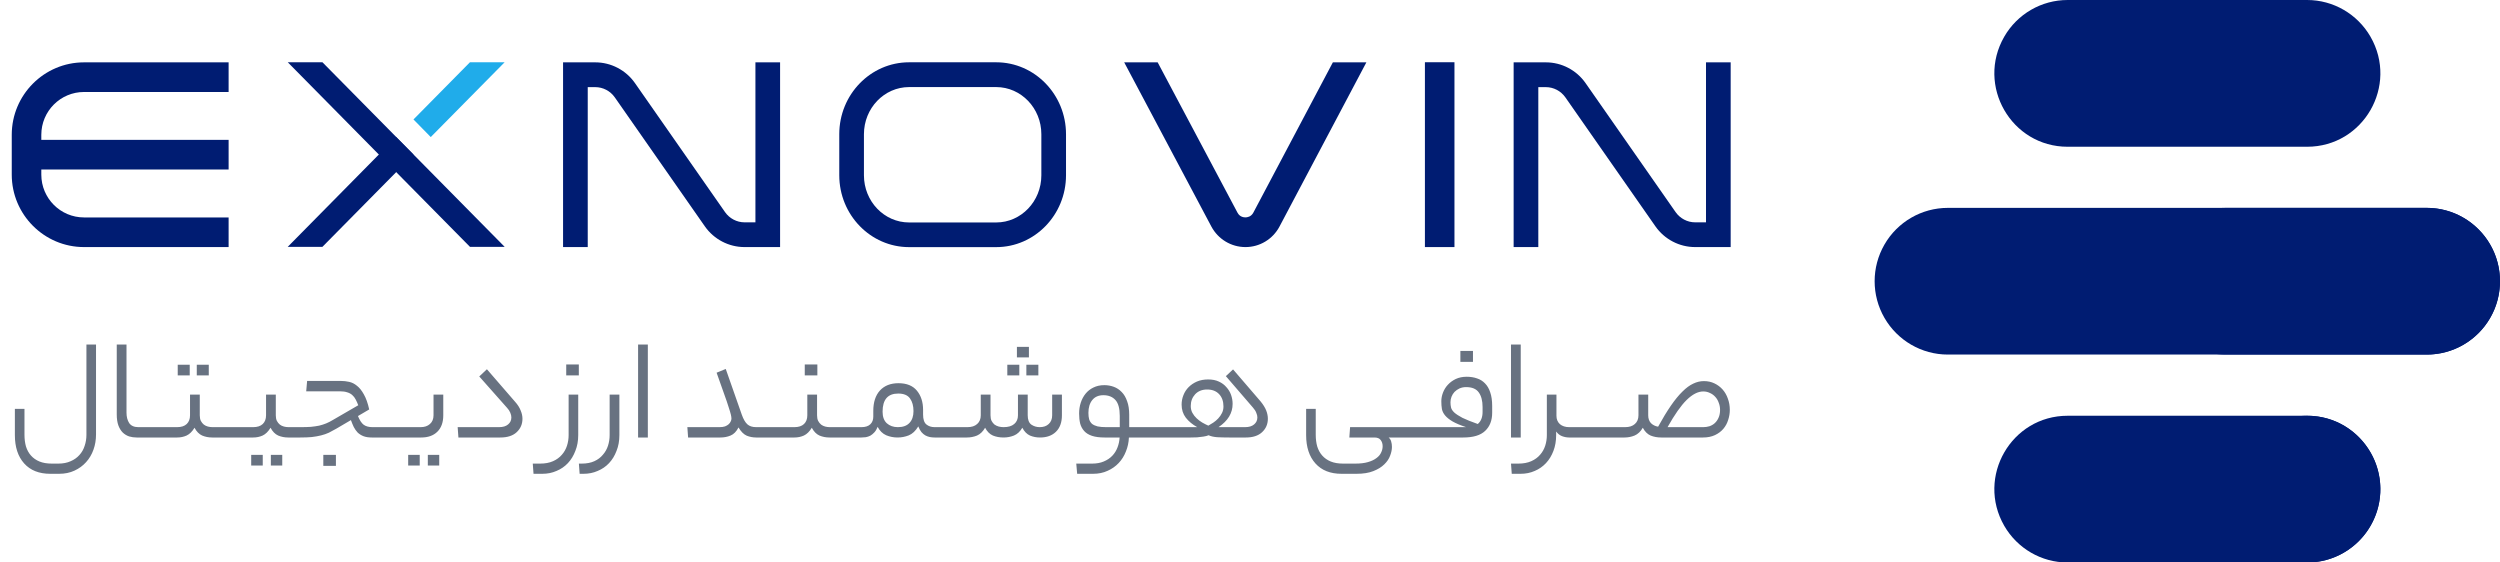 <svg width="200" height="45" viewBox="0 0 200 45" fill="none" xmlns="http://www.w3.org/2000/svg">
<path d="M18.289 19.766H6.722C3.533 19.766 0.94 17.167 0.94 13.97V10.784C0.94 7.587 3.533 4.988 6.722 4.988H18.289V7.359H6.722C4.837 7.359 3.305 8.894 3.305 10.784V13.97C3.305 15.86 4.837 17.395 6.722 17.395H18.289V19.766Z" fill="#001C72"/>
<path d="M18.289 11.189H2.123V13.56H18.289V11.189Z" fill="#001C72"/>
<path d="M116.357 4.979H113.993V19.766H116.357V4.979Z" fill="#001C72"/>
<path d="M109.31 4.988L102.36 18.123C101.825 19.136 100.778 19.766 99.637 19.766C98.497 19.766 97.449 19.136 96.909 18.123L89.936 4.988H92.613L98.999 17.013C99.181 17.358 99.502 17.391 99.633 17.391C99.763 17.391 100.084 17.353 100.266 17.013L106.629 4.988H109.305H109.31Z" fill="#001C72"/>
<path d="M79.696 19.77H72.727C69.646 19.77 67.142 17.19 67.142 14.022V10.732C67.142 7.564 69.646 4.983 72.727 4.983H79.696C82.777 4.983 85.281 7.564 85.281 10.732V14.022C85.281 17.19 82.777 19.77 79.696 19.77ZM72.727 6.966C70.735 6.966 69.115 8.656 69.115 10.737V14.026C69.115 16.107 70.735 17.797 72.727 17.797H79.696C81.688 17.797 83.308 16.107 83.308 14.026V10.737C83.308 8.656 81.688 6.966 79.696 6.966H72.727V6.966Z" fill="#001C72"/>
<path d="M40.372 19.747H37.597L23.019 4.979H25.793L40.372 19.747Z" fill="#001C72"/>
<path d="M31.686 10.965L33.078 12.37L25.793 19.747H23.019L31.686 10.965Z" fill="#001C72"/>
<path d="M40.372 4.979L34.46 10.965L33.078 9.556L37.597 4.979H40.372Z" fill="#20ACEA"/>
<path d="M47.019 19.766H45.045V4.988H47.624C48.885 4.988 50.072 5.609 50.798 6.649L58.004 16.971C58.362 17.479 58.944 17.787 59.563 17.787H60.434V4.988H62.407V19.766H59.563C58.302 19.766 57.115 19.145 56.389 18.109L49.183 7.788C48.825 7.279 48.243 6.971 47.624 6.971H47.019V19.766V19.766Z" fill="#001C72"/>
<path d="M123.065 19.766H121.091V4.988H123.67C124.932 4.988 126.119 5.609 126.845 6.649L134.05 16.971C134.409 17.479 134.991 17.787 135.61 17.787H136.48V4.988H138.454V19.766H135.61C134.348 19.766 133.161 19.145 132.435 18.109L125.229 7.788C124.871 7.279 124.289 6.971 123.67 6.971H123.065V19.766Z" fill="#001C72"/>
<path d="M184.569 0H165.409C163.319 0 161.383 1.12 160.34 2.935C158.087 6.845 160.904 11.74 165.409 11.74H184.569C189.075 11.74 191.891 6.85 189.638 2.935C188.591 1.12 186.659 0 184.569 0Z" fill="#001C72"/>
<path d="M165.409 45H184.569C186.659 45 188.595 43.88 189.638 42.065C191.891 38.155 189.075 33.26 184.569 33.26H165.409C160.904 33.26 158.087 38.15 160.34 42.065C161.388 43.88 163.319 45 165.409 45Z" fill="#001C72"/>
<path d="M194.144 16.63H155.825C153.735 16.63 151.799 17.75 150.756 19.565C149.709 21.38 149.709 23.615 150.756 25.43C151.804 27.245 153.735 28.365 155.825 28.365H194.144C196.234 28.365 198.17 27.245 199.213 25.43C200.26 23.615 200.26 21.38 199.213 19.565C198.166 17.75 196.234 16.63 194.144 16.63Z" fill="#001C72"/>
<path d="M184.574 45C187.808 45 190.429 42.372 190.429 39.13C190.429 35.888 187.808 33.26 184.574 33.26C181.339 33.26 178.718 35.888 178.718 39.13C178.718 42.372 181.339 45 184.574 45Z" fill="#001C72"/>
<path d="M194.144 16.63H178.057C174.823 16.63 172.201 19.257 172.201 22.498C172.201 25.738 174.823 28.365 178.057 28.365H194.144C197.378 28.365 200 25.738 200 22.498C200 19.257 197.378 16.63 194.144 16.63Z" fill="#001C72"/>
<path d="M7.682 34.76C7.682 35.192 7.614 35.596 7.478 35.972C7.342 36.356 7.146 36.688 6.89 36.968C6.634 37.256 6.322 37.484 5.954 37.652C5.594 37.82 5.186 37.904 4.73 37.904H4.022C3.126 37.904 2.43 37.628 1.934 37.076C1.438 36.524 1.19 35.768 1.19 34.808V32.708H1.958V34.784C1.958 35.128 1.998 35.44 2.078 35.72C2.166 36 2.298 36.24 2.474 36.44C2.658 36.648 2.886 36.808 3.158 36.92C3.43 37.032 3.758 37.088 4.142 37.088H4.67C5.046 37.088 5.374 37.024 5.654 36.896C5.934 36.776 6.166 36.612 6.35 36.404C6.542 36.196 6.682 35.952 6.77 35.672C6.866 35.392 6.914 35.1 6.914 34.796V27.56H7.682V34.76ZM10.936 35C10.728 35 10.528 34.972 10.336 34.916C10.144 34.852 9.972 34.748 9.82 34.604C9.676 34.46 9.56 34.272 9.472 34.04C9.384 33.8 9.34 33.504 9.34 33.152V27.56H10.12V33.008C10.12 33.344 10.192 33.624 10.336 33.848C10.488 34.064 10.732 34.172 11.068 34.172H11.272C11.448 34.172 11.536 34.308 11.536 34.58C11.536 34.86 11.448 35 11.272 35H10.936ZM13.257 34.172C13.361 34.172 13.429 34.208 13.461 34.28C13.501 34.344 13.521 34.444 13.521 34.58C13.521 34.724 13.501 34.832 13.461 34.904C13.429 34.968 13.361 35 13.257 35H11.277C11.173 35 11.105 34.968 11.073 34.904C11.033 34.84 11.013 34.74 11.013 34.604C11.013 34.46 11.033 34.352 11.073 34.28C11.105 34.208 11.173 34.172 11.277 34.172H13.257ZM14.17 34.172C14.506 34.172 14.762 34.088 14.938 33.92C15.114 33.752 15.202 33.52 15.202 33.224V31.568H15.982V33.224C15.982 33.4 16.01 33.548 16.066 33.668C16.13 33.788 16.21 33.888 16.306 33.968C16.402 34.04 16.51 34.092 16.63 34.124C16.75 34.156 16.874 34.172 17.002 34.172H17.362C17.546 34.172 17.638 34.308 17.638 34.58C17.638 34.86 17.546 35 17.362 35H16.978C16.69 35 16.422 34.948 16.174 34.844C15.926 34.732 15.722 34.524 15.562 34.22C15.378 34.524 15.166 34.732 14.926 34.844C14.694 34.948 14.442 35 14.17 35H13.258C13.154 35 13.086 34.968 13.054 34.904C13.014 34.84 12.994 34.74 12.994 34.604C12.994 34.46 13.014 34.352 13.054 34.28C13.086 34.208 13.154 34.172 13.258 34.172H14.17ZM16.702 30.032H15.742V29.18H16.702V30.032ZM15.178 30.032H14.218V29.18H15.178V30.032ZM19.339 34.172C19.443 34.172 19.511 34.208 19.543 34.28C19.583 34.344 19.603 34.444 19.603 34.58C19.603 34.724 19.583 34.832 19.543 34.904C19.511 34.968 19.443 35 19.339 35H17.359C17.255 35 17.187 34.968 17.155 34.904C17.115 34.84 17.095 34.74 17.095 34.604C17.095 34.46 17.115 34.352 17.155 34.28C17.187 34.208 17.255 34.172 17.359 34.172H19.339ZM20.252 34.172C20.588 34.172 20.844 34.088 21.02 33.92C21.196 33.752 21.284 33.52 21.284 33.224V31.568H22.064V33.224C22.064 33.4 22.092 33.548 22.148 33.668C22.212 33.788 22.292 33.888 22.388 33.968C22.484 34.04 22.592 34.092 22.712 34.124C22.832 34.156 22.956 34.172 23.084 34.172H23.444C23.628 34.172 23.72 34.308 23.72 34.58C23.72 34.86 23.628 35 23.444 35H23.06C22.772 35 22.504 34.948 22.256 34.844C22.008 34.732 21.804 34.524 21.644 34.22C21.46 34.524 21.248 34.732 21.008 34.844C20.776 34.948 20.524 35 20.252 35H19.34C19.236 35 19.168 34.968 19.136 34.904C19.096 34.84 19.076 34.74 19.076 34.604C19.076 34.46 19.096 34.352 19.136 34.28C19.168 34.208 19.236 34.172 19.34 34.172H20.252ZM22.58 37.244H21.668V36.392H22.58V37.244ZM21.02 37.244H20.096V36.392H21.02V37.244ZM28.637 33.284C28.773 33.62 28.925 33.852 29.093 33.98C29.269 34.108 29.505 34.172 29.801 34.172H30.593C30.697 34.172 30.765 34.208 30.797 34.28C30.837 34.344 30.857 34.444 30.857 34.58C30.857 34.724 30.837 34.832 30.797 34.904C30.765 34.968 30.697 35 30.593 35H29.741C29.477 35 29.253 34.964 29.069 34.892C28.893 34.82 28.741 34.724 28.613 34.604C28.493 34.476 28.389 34.328 28.301 34.16C28.221 33.992 28.145 33.808 28.073 33.608L26.909 34.292C26.701 34.412 26.501 34.52 26.309 34.616C26.117 34.704 25.909 34.776 25.685 34.832C25.461 34.888 25.213 34.932 24.941 34.964C24.677 34.988 24.373 35 24.029 35H23.441C23.337 35 23.269 34.968 23.237 34.904C23.197 34.84 23.177 34.74 23.177 34.604C23.177 34.46 23.197 34.352 23.237 34.28C23.269 34.208 23.337 34.172 23.441 34.172H24.041C24.353 34.172 24.629 34.164 24.869 34.148C25.109 34.124 25.329 34.092 25.529 34.052C25.729 34.004 25.917 33.944 26.093 33.872C26.269 33.8 26.449 33.708 26.633 33.596L28.661 32.42C28.597 32.252 28.529 32.1 28.457 31.964C28.385 31.82 28.293 31.7 28.181 31.604C28.077 31.508 27.945 31.436 27.785 31.388C27.625 31.332 27.425 31.304 27.185 31.304H24.497L24.569 30.476H27.293C27.501 30.476 27.713 30.5 27.929 30.548C28.153 30.596 28.361 30.7 28.553 30.86C28.753 31.012 28.937 31.24 29.105 31.544C29.281 31.848 29.425 32.252 29.537 32.756L28.637 33.284ZM26.873 37.268H25.865V36.392H26.873V37.268ZM32.57 34.172C32.674 34.172 32.742 34.208 32.774 34.28C32.814 34.344 32.834 34.444 32.834 34.58C32.834 34.724 32.814 34.832 32.774 34.904C32.742 34.968 32.674 35 32.57 35H30.59C30.486 35 30.418 34.968 30.386 34.904C30.346 34.84 30.326 34.74 30.326 34.604C30.326 34.46 30.346 34.352 30.386 34.28C30.418 34.208 30.486 34.172 30.59 34.172H32.57ZM33.65 34.172C33.962 34.172 34.21 34.088 34.394 33.92C34.586 33.752 34.682 33.52 34.682 33.224V31.568H35.462V33.224C35.462 33.792 35.302 34.232 34.982 34.544C34.67 34.848 34.242 35 33.698 35H32.57C32.466 35 32.398 34.968 32.366 34.904C32.326 34.84 32.306 34.74 32.306 34.604C32.306 34.46 32.326 34.352 32.366 34.28C32.398 34.208 32.466 34.172 32.57 34.172H33.65ZM35.138 37.244H34.226V36.392H35.138V37.244ZM33.578 37.244H32.654V36.392H33.578V37.244ZM41.209 32.144C41.417 32.376 41.565 32.608 41.653 32.84C41.749 33.064 41.797 33.284 41.797 33.5C41.797 33.932 41.641 34.292 41.329 34.58C41.025 34.86 40.589 35 40.021 35H36.673L36.613 34.172H39.925C40.237 34.172 40.477 34.1 40.645 33.956C40.821 33.812 40.909 33.624 40.909 33.392C40.909 33.28 40.881 33.156 40.825 33.02C40.769 32.884 40.685 32.756 40.573 32.636L38.341 30.116L38.953 29.54L41.209 32.144ZM46.258 34.808C46.258 35.272 46.182 35.692 46.03 36.068C45.886 36.452 45.686 36.78 45.43 37.052C45.174 37.324 44.87 37.532 44.518 37.676C44.174 37.828 43.798 37.904 43.39 37.904H42.682L42.622 37.088H43.21C43.61 37.088 43.954 37.024 44.242 36.896C44.53 36.768 44.766 36.596 44.95 36.38C45.134 36.172 45.27 35.932 45.358 35.66C45.446 35.388 45.49 35.104 45.49 34.808V31.568H46.258V34.808ZM46.306 30.032H45.298V29.156H46.306V30.032ZM46.311 37.088H46.539C46.931 37.088 47.267 37.024 47.547 36.896C47.827 36.768 48.055 36.596 48.231 36.38C48.415 36.172 48.551 35.932 48.639 35.66C48.727 35.388 48.771 35.104 48.771 34.808V31.568H49.551V34.808C49.551 35.272 49.475 35.692 49.323 36.068C49.179 36.452 48.979 36.78 48.723 37.052C48.467 37.324 48.163 37.532 47.811 37.676C47.467 37.828 47.091 37.904 46.683 37.904H46.371L46.311 37.088ZM51.047 27.56H51.827V35H51.047V27.56ZM57.556 34.172C57.732 34.172 57.88 34.152 58 34.112C58.12 34.064 58.216 34.008 58.288 33.944C58.368 33.872 58.424 33.796 58.456 33.716C58.496 33.636 58.516 33.56 58.516 33.488C58.516 33.408 58.5 33.3 58.468 33.164C58.436 33.028 58.376 32.828 58.288 32.564C58.208 32.3 58.088 31.948 57.928 31.508C57.776 31.068 57.576 30.504 57.328 29.816L58.06 29.516L59.344 33.176C59.472 33.536 59.62 33.792 59.788 33.944C59.956 34.096 60.192 34.172 60.496 34.172H60.664C60.84 34.172 60.928 34.308 60.928 34.58C60.928 34.86 60.84 35 60.664 35H60.496C60.232 35 59.98 34.952 59.74 34.856C59.5 34.752 59.28 34.532 59.08 34.196C58.912 34.524 58.7 34.74 58.444 34.844C58.196 34.948 57.924 35 57.628 35H55.048L54.988 34.172H57.556ZM62.64 34.172C62.744 34.172 62.812 34.208 62.844 34.28C62.884 34.344 62.904 34.444 62.904 34.58C62.904 34.724 62.884 34.832 62.844 34.904C62.812 34.968 62.744 35 62.64 35H60.66C60.556 35 60.488 34.968 60.456 34.904C60.416 34.84 60.396 34.74 60.396 34.604C60.396 34.46 60.416 34.352 60.456 34.28C60.488 34.208 60.556 34.172 60.66 34.172H62.64ZM63.553 34.172C63.889 34.172 64.145 34.088 64.321 33.92C64.497 33.752 64.585 33.52 64.585 33.224V31.568H65.365V33.224C65.365 33.4 65.393 33.548 65.449 33.668C65.513 33.788 65.593 33.888 65.689 33.968C65.785 34.04 65.893 34.092 66.013 34.124C66.133 34.156 66.257 34.172 66.385 34.172H66.745C66.929 34.172 67.021 34.308 67.021 34.58C67.021 34.86 66.929 35 66.745 35H66.361C66.073 35 65.805 34.948 65.557 34.844C65.309 34.732 65.105 34.524 64.945 34.22C64.761 34.524 64.549 34.732 64.309 34.844C64.077 34.948 63.825 35 63.553 35H62.641C62.537 35 62.469 34.968 62.437 34.904C62.397 34.84 62.377 34.74 62.377 34.604C62.377 34.46 62.397 34.352 62.437 34.28C62.469 34.208 62.537 34.172 62.641 34.172H63.553ZM65.389 30.032H64.381V29.156H65.389V30.032ZM68.722 34.172C68.826 34.172 68.894 34.208 68.926 34.28C68.966 34.344 68.986 34.444 68.986 34.58C68.986 34.724 68.966 34.832 68.926 34.904C68.894 34.968 68.826 35 68.722 35H66.742C66.638 35 66.57 34.968 66.538 34.904C66.498 34.84 66.478 34.74 66.478 34.604C66.478 34.46 66.498 34.352 66.538 34.28C66.57 34.208 66.638 34.172 66.742 34.172H68.722ZM68.915 34.172C69.227 34.172 69.463 34.096 69.623 33.944C69.783 33.792 69.863 33.588 69.863 33.332V32.876C69.863 32.18 70.039 31.636 70.391 31.244C70.751 30.852 71.247 30.656 71.879 30.656C72.535 30.656 73.027 30.856 73.355 31.256C73.683 31.656 73.847 32.168 73.847 32.792V33.164C73.847 33.548 73.935 33.812 74.111 33.956C74.287 34.1 74.507 34.172 74.771 34.172H74.975C75.079 34.172 75.147 34.208 75.179 34.28C75.219 34.344 75.239 34.444 75.239 34.58C75.239 34.724 75.219 34.832 75.179 34.904C75.147 34.968 75.079 35 74.975 35H74.771C74.643 35 74.515 34.988 74.387 34.964C74.267 34.94 74.147 34.896 74.027 34.832C73.915 34.768 73.811 34.68 73.715 34.568C73.619 34.448 73.535 34.296 73.463 34.112C73.247 34.472 72.991 34.712 72.695 34.832C72.407 34.944 72.111 35 71.807 35C71.487 35 71.183 34.94 70.895 34.82C70.607 34.692 70.379 34.468 70.211 34.148C70.139 34.332 70.051 34.48 69.947 34.592C69.843 34.704 69.735 34.792 69.623 34.856C69.511 34.912 69.391 34.952 69.263 34.976C69.143 34.992 69.027 35 68.915 35H68.723C68.619 35 68.551 34.968 68.519 34.904C68.479 34.84 68.459 34.74 68.459 34.604C68.459 34.46 68.479 34.352 68.519 34.28C68.551 34.208 68.619 34.172 68.723 34.172H68.915ZM73.079 32.888C73.079 32.472 72.987 32.136 72.803 31.88C72.619 31.616 72.303 31.484 71.855 31.484C71.023 31.484 70.607 31.968 70.607 32.936C70.607 33.344 70.719 33.652 70.943 33.86C71.175 34.068 71.471 34.172 71.831 34.172C72.239 34.172 72.547 34.06 72.755 33.836C72.971 33.612 73.079 33.296 73.079 32.888ZM76.96 34.172C77.064 34.172 77.132 34.208 77.165 34.28C77.204 34.344 77.225 34.444 77.225 34.58C77.225 34.724 77.204 34.832 77.165 34.904C77.132 34.968 77.064 35 76.96 35H74.981C74.876 35 74.808 34.968 74.776 34.904C74.737 34.84 74.716 34.74 74.716 34.604C74.716 34.46 74.737 34.352 74.776 34.28C74.808 34.208 74.876 34.172 74.981 34.172H76.96ZM77.393 34.172C77.729 34.172 77.989 34.088 78.173 33.92C78.365 33.752 78.461 33.52 78.461 33.224V31.568H79.241V33.224C79.241 33.4 79.269 33.548 79.325 33.668C79.389 33.788 79.469 33.888 79.565 33.968C79.669 34.04 79.781 34.092 79.901 34.124C80.029 34.156 80.157 34.172 80.285 34.172C80.661 34.172 80.945 34.088 81.137 33.92C81.337 33.752 81.437 33.52 81.437 33.224V31.568H82.217V33.224C82.217 33.576 82.313 33.824 82.505 33.968C82.705 34.104 82.929 34.172 83.177 34.172C83.481 34.172 83.721 34.088 83.897 33.92C84.081 33.752 84.173 33.52 84.173 33.224V31.568H84.953V33.224C84.953 33.792 84.793 34.232 84.473 34.544C84.161 34.848 83.737 35 83.201 35C82.913 35 82.645 34.948 82.397 34.844C82.149 34.732 81.945 34.524 81.785 34.22C81.609 34.524 81.385 34.732 81.113 34.844C80.849 34.948 80.573 35 80.285 35C79.973 35 79.689 34.948 79.433 34.844C79.177 34.732 78.969 34.524 78.809 34.22C78.633 34.524 78.417 34.732 78.161 34.844C77.905 34.948 77.633 35 77.345 35H76.961C76.857 35 76.789 34.968 76.757 34.904C76.717 34.84 76.697 34.74 76.697 34.604C76.697 34.46 76.717 34.352 76.757 34.28C76.789 34.208 76.857 34.172 76.961 34.172H77.393ZM82.313 28.592H81.353V27.752H82.313V28.592ZM83.069 30.032H82.109V29.18H83.069V30.032ZM81.545 30.032H80.585V29.18H81.545V30.032ZM87.373 37.088C87.725 37.088 88.033 37.032 88.297 36.92C88.569 36.808 88.797 36.656 88.981 36.464C89.165 36.272 89.305 36.048 89.401 35.792C89.497 35.544 89.553 35.28 89.569 35H88.369C87.961 35 87.625 34.956 87.361 34.868C87.097 34.78 86.889 34.652 86.737 34.484C86.585 34.316 86.477 34.116 86.413 33.884C86.357 33.644 86.329 33.376 86.329 33.08C86.329 32.776 86.373 32.488 86.461 32.216C86.549 31.944 86.677 31.704 86.845 31.496C87.013 31.288 87.221 31.124 87.469 31.004C87.725 30.876 88.017 30.812 88.345 30.812C88.609 30.812 88.861 30.856 89.101 30.944C89.341 31.032 89.553 31.172 89.737 31.364C89.921 31.548 90.065 31.792 90.169 32.096C90.281 32.392 90.337 32.752 90.337 33.176V34.172H91.489C91.585 34.172 91.649 34.208 91.681 34.28C91.721 34.344 91.741 34.444 91.741 34.58C91.741 34.724 91.721 34.832 91.681 34.904C91.649 34.968 91.585 35 91.489 35H90.313C90.297 35.392 90.217 35.764 90.073 36.116C89.937 36.468 89.745 36.776 89.497 37.04C89.249 37.304 88.953 37.512 88.609 37.664C88.265 37.824 87.877 37.904 87.445 37.904H86.173L86.101 37.088H87.373ZM87.073 33.032C87.073 33.232 87.093 33.404 87.133 33.548C87.181 33.692 87.257 33.812 87.361 33.908C87.473 33.996 87.621 34.064 87.805 34.112C87.989 34.152 88.221 34.172 88.501 34.172H89.581V33.272C89.581 32.68 89.465 32.256 89.233 32C89.001 31.744 88.681 31.616 88.273 31.616C87.889 31.616 87.593 31.744 87.385 32C87.177 32.256 87.073 32.6 87.073 33.032ZM93.472 34.172C93.576 34.172 93.644 34.208 93.676 34.28C93.716 34.344 93.736 34.444 93.736 34.58C93.736 34.724 93.716 34.832 93.676 34.904C93.644 34.968 93.576 35 93.472 35H91.492C91.388 35 91.32 34.968 91.288 34.904C91.248 34.84 91.228 34.74 91.228 34.604C91.228 34.46 91.248 34.352 91.288 34.28C91.32 34.208 91.388 34.172 91.492 34.172H93.472ZM96.569 31.16C96.169 31.16 95.849 31.288 95.609 31.544C95.377 31.8 95.261 32.112 95.261 32.48C95.261 32.688 95.305 32.872 95.393 33.032C95.481 33.192 95.593 33.336 95.729 33.464C95.865 33.592 96.013 33.704 96.173 33.8C96.341 33.896 96.505 33.98 96.665 34.052C96.785 33.98 96.917 33.9 97.061 33.812C97.205 33.716 97.337 33.604 97.457 33.476C97.577 33.348 97.677 33.204 97.757 33.044C97.837 32.884 97.877 32.708 97.877 32.516C97.877 32.108 97.761 31.78 97.529 31.532C97.297 31.284 96.977 31.16 96.569 31.16ZM93.473 35C93.369 35 93.301 34.968 93.269 34.904C93.229 34.84 93.209 34.74 93.209 34.604C93.209 34.46 93.229 34.352 93.269 34.28C93.301 34.208 93.369 34.172 93.473 34.172H95.777C95.401 33.964 95.097 33.712 94.865 33.416C94.641 33.12 94.529 32.772 94.529 32.372C94.529 32.108 94.577 31.856 94.673 31.616C94.769 31.368 94.909 31.152 95.093 30.968C95.277 30.784 95.497 30.636 95.753 30.524C96.017 30.412 96.317 30.356 96.653 30.356C96.981 30.356 97.265 30.412 97.505 30.524C97.753 30.636 97.957 30.788 98.117 30.98C98.285 31.164 98.409 31.372 98.489 31.604C98.569 31.836 98.609 32.072 98.609 32.312C98.609 33.048 98.233 33.668 97.481 34.172H99.605C99.917 34.172 100.157 34.1 100.325 33.956C100.501 33.812 100.589 33.624 100.589 33.392C100.589 33.28 100.561 33.16 100.505 33.032C100.457 32.896 100.369 32.756 100.241 32.612L98.069 30.092L98.645 29.552L100.853 32.12C101.061 32.376 101.209 32.616 101.297 32.84C101.385 33.064 101.429 33.284 101.429 33.5C101.429 33.932 101.273 34.292 100.961 34.58C100.657 34.86 100.225 35 99.665 35H98.345C97.977 35 97.649 34.992 97.361 34.976C97.081 34.952 96.857 34.9 96.689 34.82C96.577 34.868 96.437 34.904 96.269 34.928C96.109 34.952 95.941 34.972 95.765 34.988C95.597 34.996 95.429 35 95.261 35C95.101 35 94.965 35 94.853 35H93.473ZM108.415 37.088C108.823 37.088 109.163 37.048 109.435 36.968C109.715 36.888 109.943 36.78 110.119 36.644C110.295 36.516 110.419 36.368 110.491 36.2C110.571 36.04 110.611 35.872 110.611 35.696C110.611 35.504 110.559 35.34 110.455 35.204C110.359 35.068 110.191 35 109.951 35H107.947L108.007 34.172H112.267C112.443 34.172 112.531 34.308 112.531 34.58C112.531 34.86 112.443 35 112.267 35H111.091C111.195 35.088 111.263 35.196 111.295 35.324C111.335 35.452 111.355 35.596 111.355 35.756C111.355 35.972 111.307 36.204 111.211 36.452C111.123 36.7 110.967 36.932 110.743 37.148C110.527 37.364 110.235 37.544 109.867 37.688C109.507 37.832 109.059 37.904 108.523 37.904H107.323C106.427 37.904 105.731 37.628 105.235 37.076C104.739 36.524 104.491 35.768 104.491 34.808V32.708H105.259V34.784C105.259 35.128 105.299 35.44 105.379 35.72C105.467 36 105.599 36.24 105.775 36.44C105.959 36.648 106.187 36.808 106.459 36.92C106.731 37.032 107.059 37.088 107.443 37.088H108.415ZM114.25 34.172C114.354 34.172 114.422 34.208 114.454 34.28C114.494 34.344 114.514 34.444 114.514 34.58C114.514 34.724 114.494 34.832 114.454 34.904C114.422 34.968 114.354 35 114.25 35H112.27C112.166 35 112.098 34.968 112.066 34.904C112.026 34.84 112.006 34.74 112.006 34.604C112.006 34.46 112.026 34.352 112.066 34.28C112.098 34.208 112.166 34.172 112.27 34.172H114.25ZM116.278 34.172C116.486 34.172 116.662 34.172 116.806 34.172C116.958 34.164 117.118 34.164 117.286 34.172C116.83 34.02 116.47 33.868 116.206 33.716C115.95 33.564 115.754 33.408 115.618 33.248C115.482 33.088 115.394 32.916 115.354 32.732C115.322 32.54 115.306 32.328 115.306 32.096C115.306 31.872 115.35 31.644 115.438 31.412C115.526 31.18 115.654 30.972 115.822 30.788C115.998 30.596 116.21 30.44 116.458 30.32C116.714 30.2 117.006 30.14 117.334 30.14C117.638 30.14 117.914 30.184 118.162 30.272C118.41 30.352 118.622 30.484 118.798 30.668C118.982 30.852 119.122 31.092 119.218 31.388C119.322 31.684 119.374 32.048 119.374 32.48V33.02C119.374 33.636 119.186 34.12 118.81 34.472C118.442 34.824 117.858 35 117.058 35H114.25C114.146 35 114.078 34.968 114.046 34.904C114.006 34.84 113.986 34.74 113.986 34.604C113.986 34.46 114.006 34.352 114.046 34.28C114.078 34.208 114.146 34.172 114.25 34.172H116.278ZM117.286 30.968C117.094 30.968 116.918 31.004 116.758 31.076C116.606 31.148 116.474 31.24 116.362 31.352C116.258 31.464 116.178 31.592 116.122 31.736C116.066 31.88 116.038 32.028 116.038 32.18C116.038 32.332 116.054 32.476 116.086 32.612C116.118 32.74 116.206 32.872 116.35 33.008C116.494 33.136 116.71 33.276 116.998 33.428C117.294 33.572 117.702 33.736 118.222 33.92C118.478 33.704 118.606 33.384 118.606 32.96V32.564C118.606 32.068 118.506 31.68 118.306 31.4C118.106 31.112 117.766 30.968 117.286 30.968ZM117.838 28.952H116.83V28.076H117.838V28.952ZM120.879 27.56H121.659V35H120.879V27.56ZM124.492 34.808C124.492 35.272 124.42 35.692 124.276 36.068C124.132 36.452 123.932 36.78 123.676 37.052C123.42 37.324 123.12 37.532 122.776 37.676C122.432 37.828 122.056 37.904 121.648 37.904H120.94L120.88 37.088H121.468C121.868 37.088 122.212 37.024 122.5 36.896C122.788 36.768 123.024 36.596 123.208 36.38C123.392 36.172 123.528 35.932 123.616 35.66C123.704 35.388 123.748 35.104 123.748 34.808V31.568H124.516V33.26C124.516 33.54 124.608 33.764 124.792 33.932C124.984 34.092 125.232 34.172 125.536 34.172H125.668C125.844 34.172 125.932 34.308 125.932 34.58C125.932 34.86 125.844 35 125.668 35H125.536C125.344 35 125.152 34.964 124.96 34.892C124.776 34.82 124.62 34.696 124.492 34.52V34.808ZM127.644 34.172C127.748 34.172 127.816 34.208 127.848 34.28C127.888 34.344 127.908 34.444 127.908 34.58C127.908 34.724 127.888 34.832 127.848 34.904C127.816 34.968 127.748 35 127.644 35H125.664C125.56 35 125.492 34.968 125.46 34.904C125.42 34.84 125.4 34.74 125.4 34.604C125.4 34.46 125.42 34.352 125.46 34.28C125.492 34.208 125.56 34.172 125.664 34.172H127.644ZM129.625 34.172C129.729 34.172 129.797 34.208 129.829 34.28C129.869 34.344 129.889 34.444 129.889 34.58C129.889 34.724 129.869 34.832 129.829 34.904C129.797 34.968 129.729 35 129.625 35H127.645C127.541 35 127.473 34.968 127.441 34.904C127.401 34.84 127.381 34.74 127.381 34.604C127.381 34.46 127.401 34.352 127.441 34.28C127.473 34.208 127.541 34.172 127.645 34.172H129.625ZM132.649 34.136C133.009 33.48 133.349 32.92 133.669 32.456C133.989 31.992 134.297 31.616 134.593 31.328C134.889 31.032 135.177 30.82 135.457 30.692C135.737 30.556 136.021 30.488 136.309 30.488C136.621 30.488 136.901 30.548 137.149 30.668C137.405 30.788 137.625 30.952 137.809 31.16C137.993 31.368 138.133 31.612 138.229 31.892C138.333 32.172 138.385 32.472 138.385 32.792C138.385 33.064 138.341 33.332 138.253 33.596C138.173 33.86 138.045 34.096 137.869 34.304C137.693 34.512 137.469 34.68 137.197 34.808C136.925 34.936 136.605 35 136.237 35H132.901C132.589 35 132.305 34.948 132.049 34.844C131.793 34.732 131.585 34.524 131.425 34.22C131.249 34.524 131.029 34.732 130.765 34.844C130.509 34.948 130.241 35 129.961 35H129.625C129.521 35 129.453 34.968 129.421 34.904C129.381 34.84 129.361 34.74 129.361 34.604C129.361 34.46 129.381 34.352 129.421 34.28C129.453 34.208 129.521 34.172 129.625 34.172H130.009C130.345 34.172 130.605 34.088 130.789 33.92C130.981 33.752 131.077 33.52 131.077 33.224V31.568H131.857V33.224C131.857 33.48 131.929 33.688 132.073 33.848C132.225 34 132.417 34.096 132.649 34.136ZM137.605 32.792C137.605 32.584 137.569 32.392 137.497 32.216C137.433 32.032 137.341 31.876 137.221 31.748C137.101 31.612 136.957 31.508 136.789 31.436C136.629 31.356 136.453 31.316 136.261 31.316C135.837 31.316 135.393 31.544 134.929 32C134.473 32.448 133.965 33.172 133.405 34.172H136.261C136.429 34.172 136.593 34.148 136.753 34.1C136.921 34.044 137.065 33.96 137.185 33.848C137.313 33.728 137.413 33.584 137.485 33.416C137.565 33.24 137.605 33.032 137.605 32.792Z" fill="#687281"/>
</svg>
